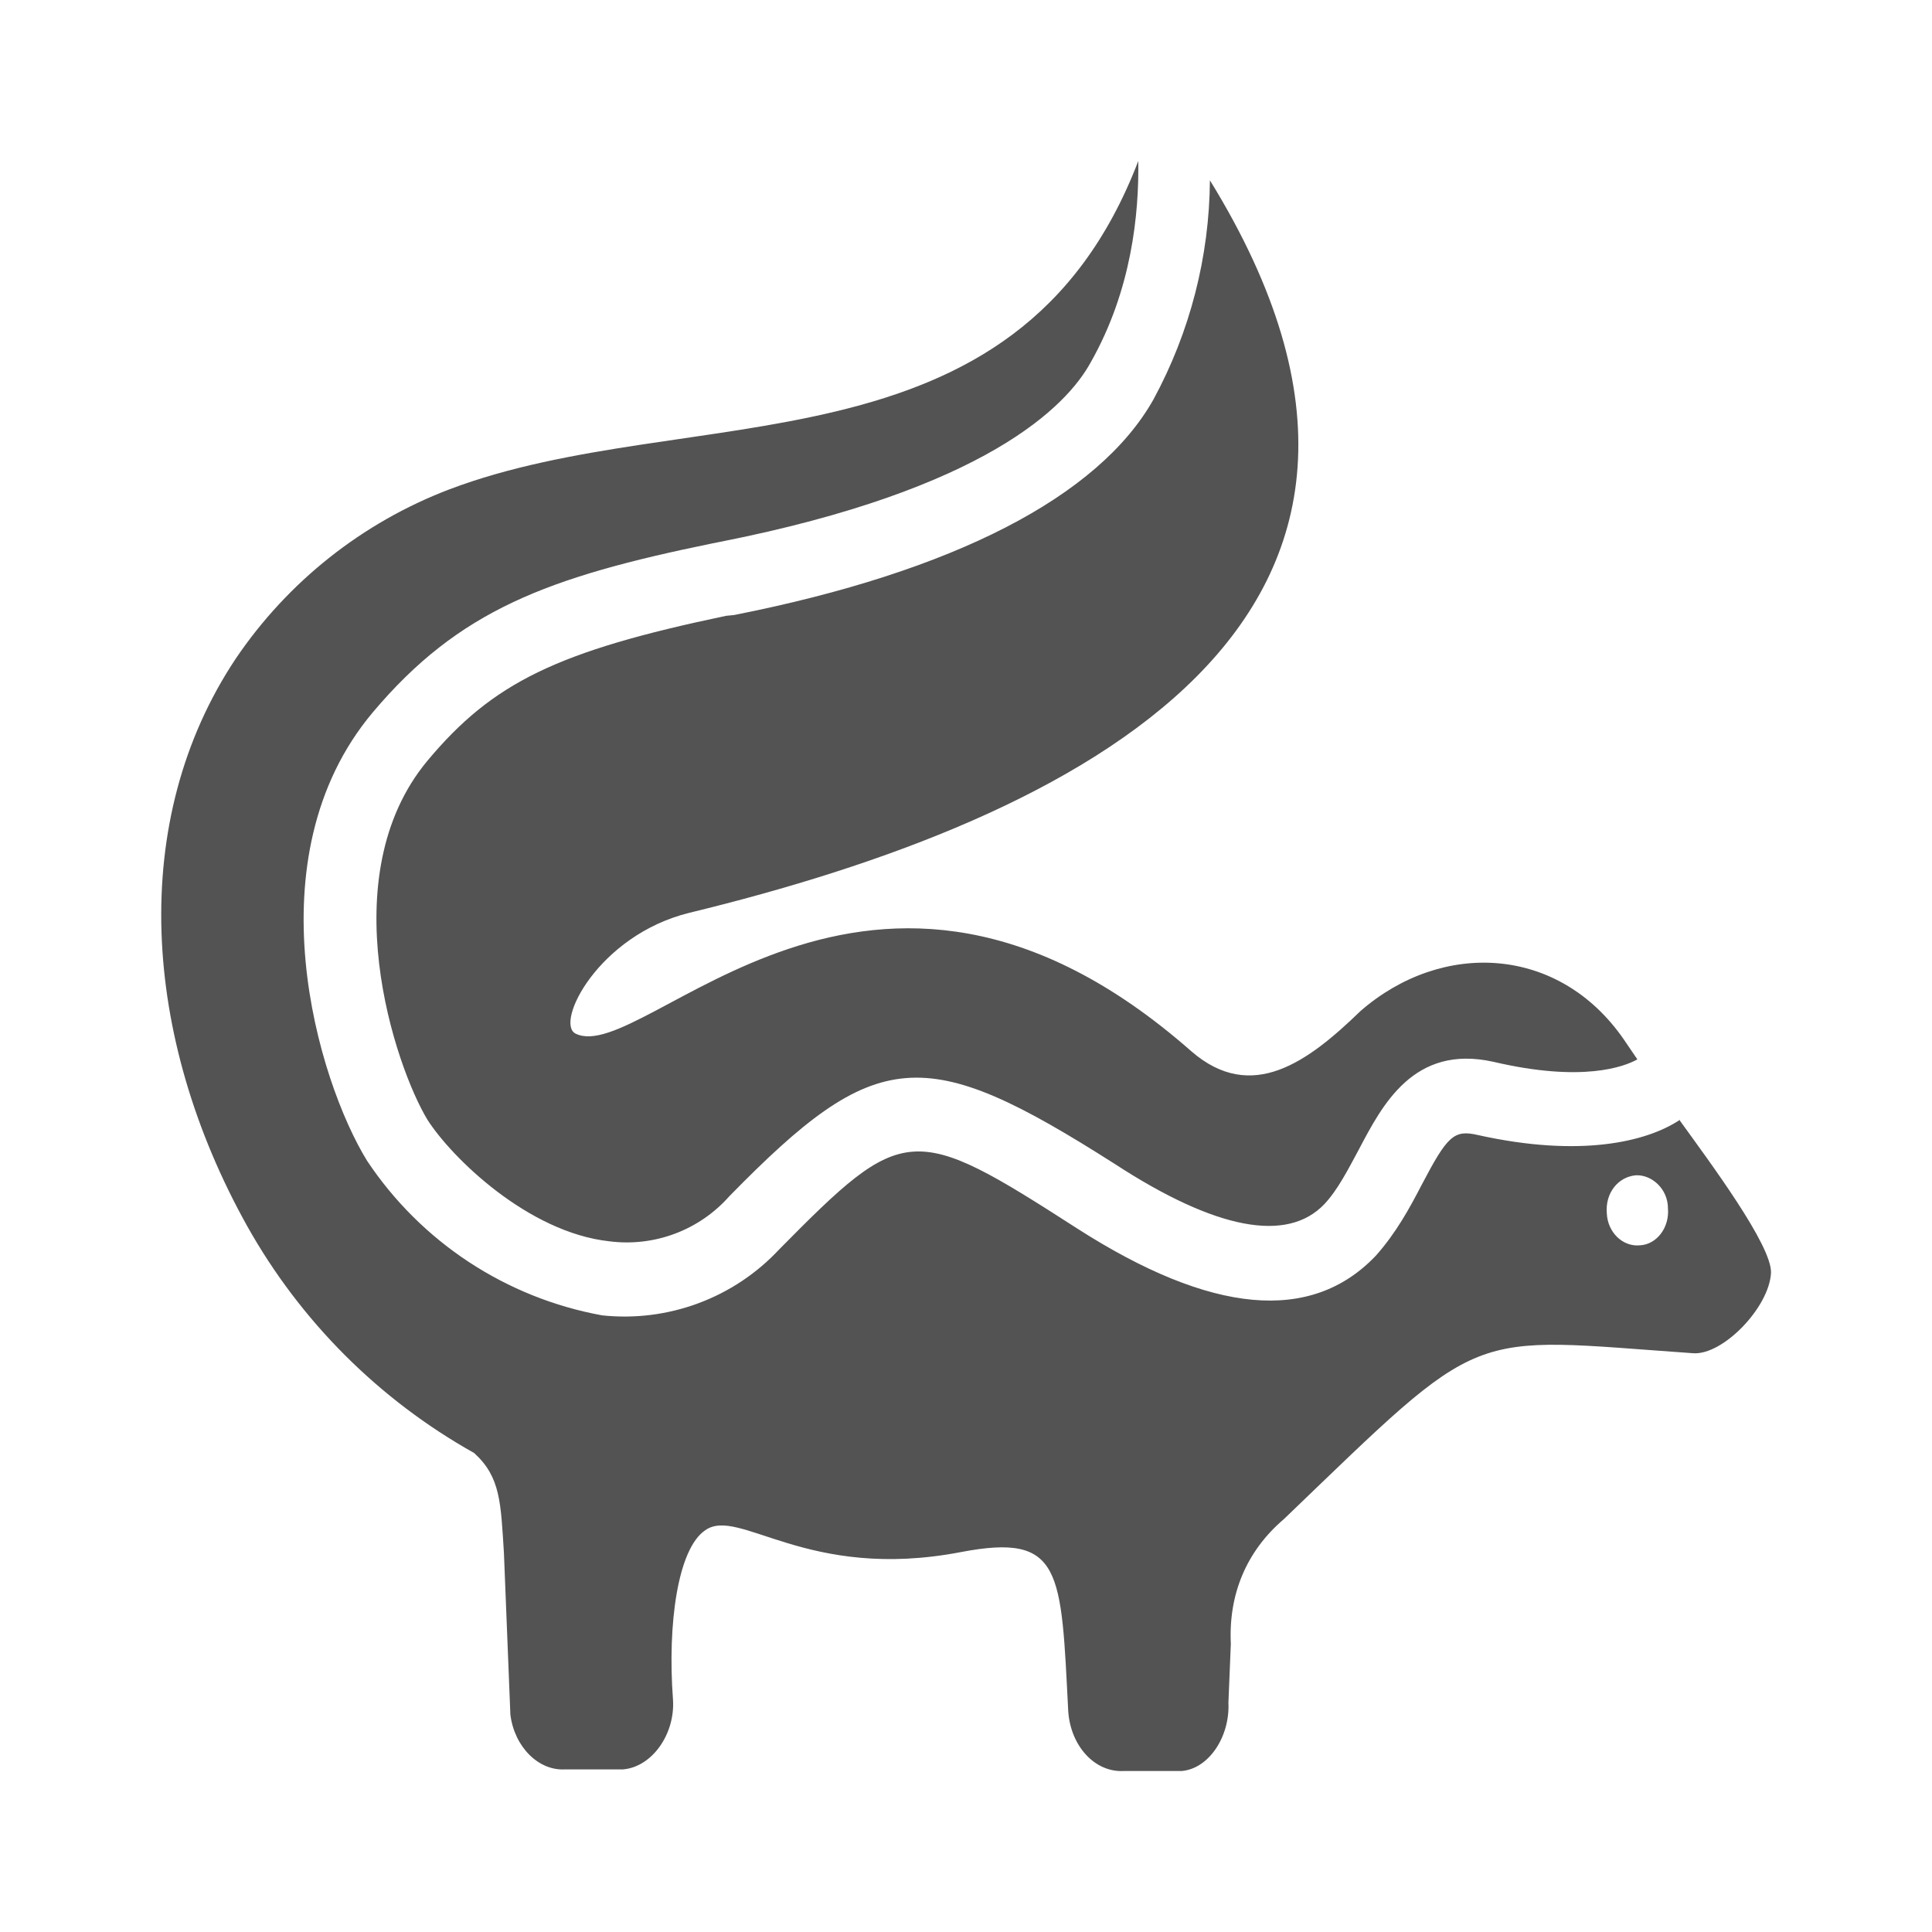 <svg width="64" height="64" viewBox="0 0 64 64" fill="none" xmlns="http://www.w3.org/2000/svg">
<path d="M54.32 41.253C53.76 41.307 53.253 40.827 53.227 40.187C53.173 39.52 53.6 38.987 54.187 38.933C54.72 38.907 55.253 39.387 55.253 40.027C55.307 40.667 54.88 41.227 54.32 41.253ZM55.653 37.093C54.533 37.84 52.32 38.347 48.96 37.6C48.16 37.413 47.947 37.627 47.093 39.253C46.693 40.027 46.24 40.853 45.573 41.6C43.44 43.84 40.133 43.547 35.68 40.693C30.213 37.173 29.947 37.2 25.813 41.387C25.072 42.181 24.156 42.792 23.137 43.171C22.119 43.55 21.027 43.688 19.947 43.573C18.371 43.287 16.87 42.685 15.532 41.806C14.194 40.926 13.047 39.786 12.16 38.453C10.533 35.813 8.293 28.427 12.347 23.6C15.2 20.213 18.133 19.12 23.6 18L23.867 17.947C32.64 16.213 35.333 13.467 36.133 12C37.493 9.6 37.733 7.067 37.707 5.333C33.653 15.92 22.827 13.2 14.88 16.213C12.005 17.31 9.538 19.266 7.813 21.813C4.24 27.173 4.693 34.347 8.187 40.613C9.952 43.765 12.555 46.368 15.707 48.133C16.587 48.933 16.587 49.787 16.693 51.44L16.907 56.8C17.04 57.867 17.84 58.667 18.72 58.613H20.64C21.6 58.533 22.373 57.44 22.293 56.293C22.107 53.787 22.453 51.307 23.36 50.693C24.48 49.893 26.72 52.4 31.84 51.413C35.2 50.773 35.147 52.027 35.387 56.693C35.467 57.84 36.267 58.72 37.227 58.667H39.147C40.053 58.587 40.747 57.52 40.693 56.4L40.773 54.453C40.693 52.827 41.28 51.387 42.533 50.32C49.28 43.84 48.453 44.293 56.08 44.827C57.067 44.907 58.613 43.307 58.667 42.16C58.693 41.253 56.667 38.533 55.627 37.093H55.653ZM24.32 20.373L24.053 20.4C18.453 21.573 16.32 22.613 14.16 25.2C10.96 29.04 13.093 35.333 14.16 37.093C14.96 38.347 17.493 40.827 20.187 41.12C20.921 41.214 21.666 41.127 22.359 40.867C23.052 40.607 23.67 40.181 24.16 39.627C29.04 34.64 30.613 34.533 36.933 38.56C40.293 40.747 42.64 41.173 43.867 39.893C44.32 39.413 44.667 38.72 45.013 38.08C45.787 36.613 46.827 34.587 49.467 35.173C52.427 35.867 53.813 35.333 54.24 35.093L53.787 34.427C51.627 31.307 47.76 31.147 45.067 33.493C43.333 35.173 41.467 36.56 39.467 34.827C28.8 25.44 21.333 35.36 19.067 34.24C18.373 33.893 19.813 30.987 22.827 30.24C35.68 27.12 49.067 20.56 40.08 5.973C40.061 8.508 39.42 10.998 38.213 13.227C36.4 16.453 31.6 18.933 24.32 20.373Z" fill="#535353"/>
</svg>
